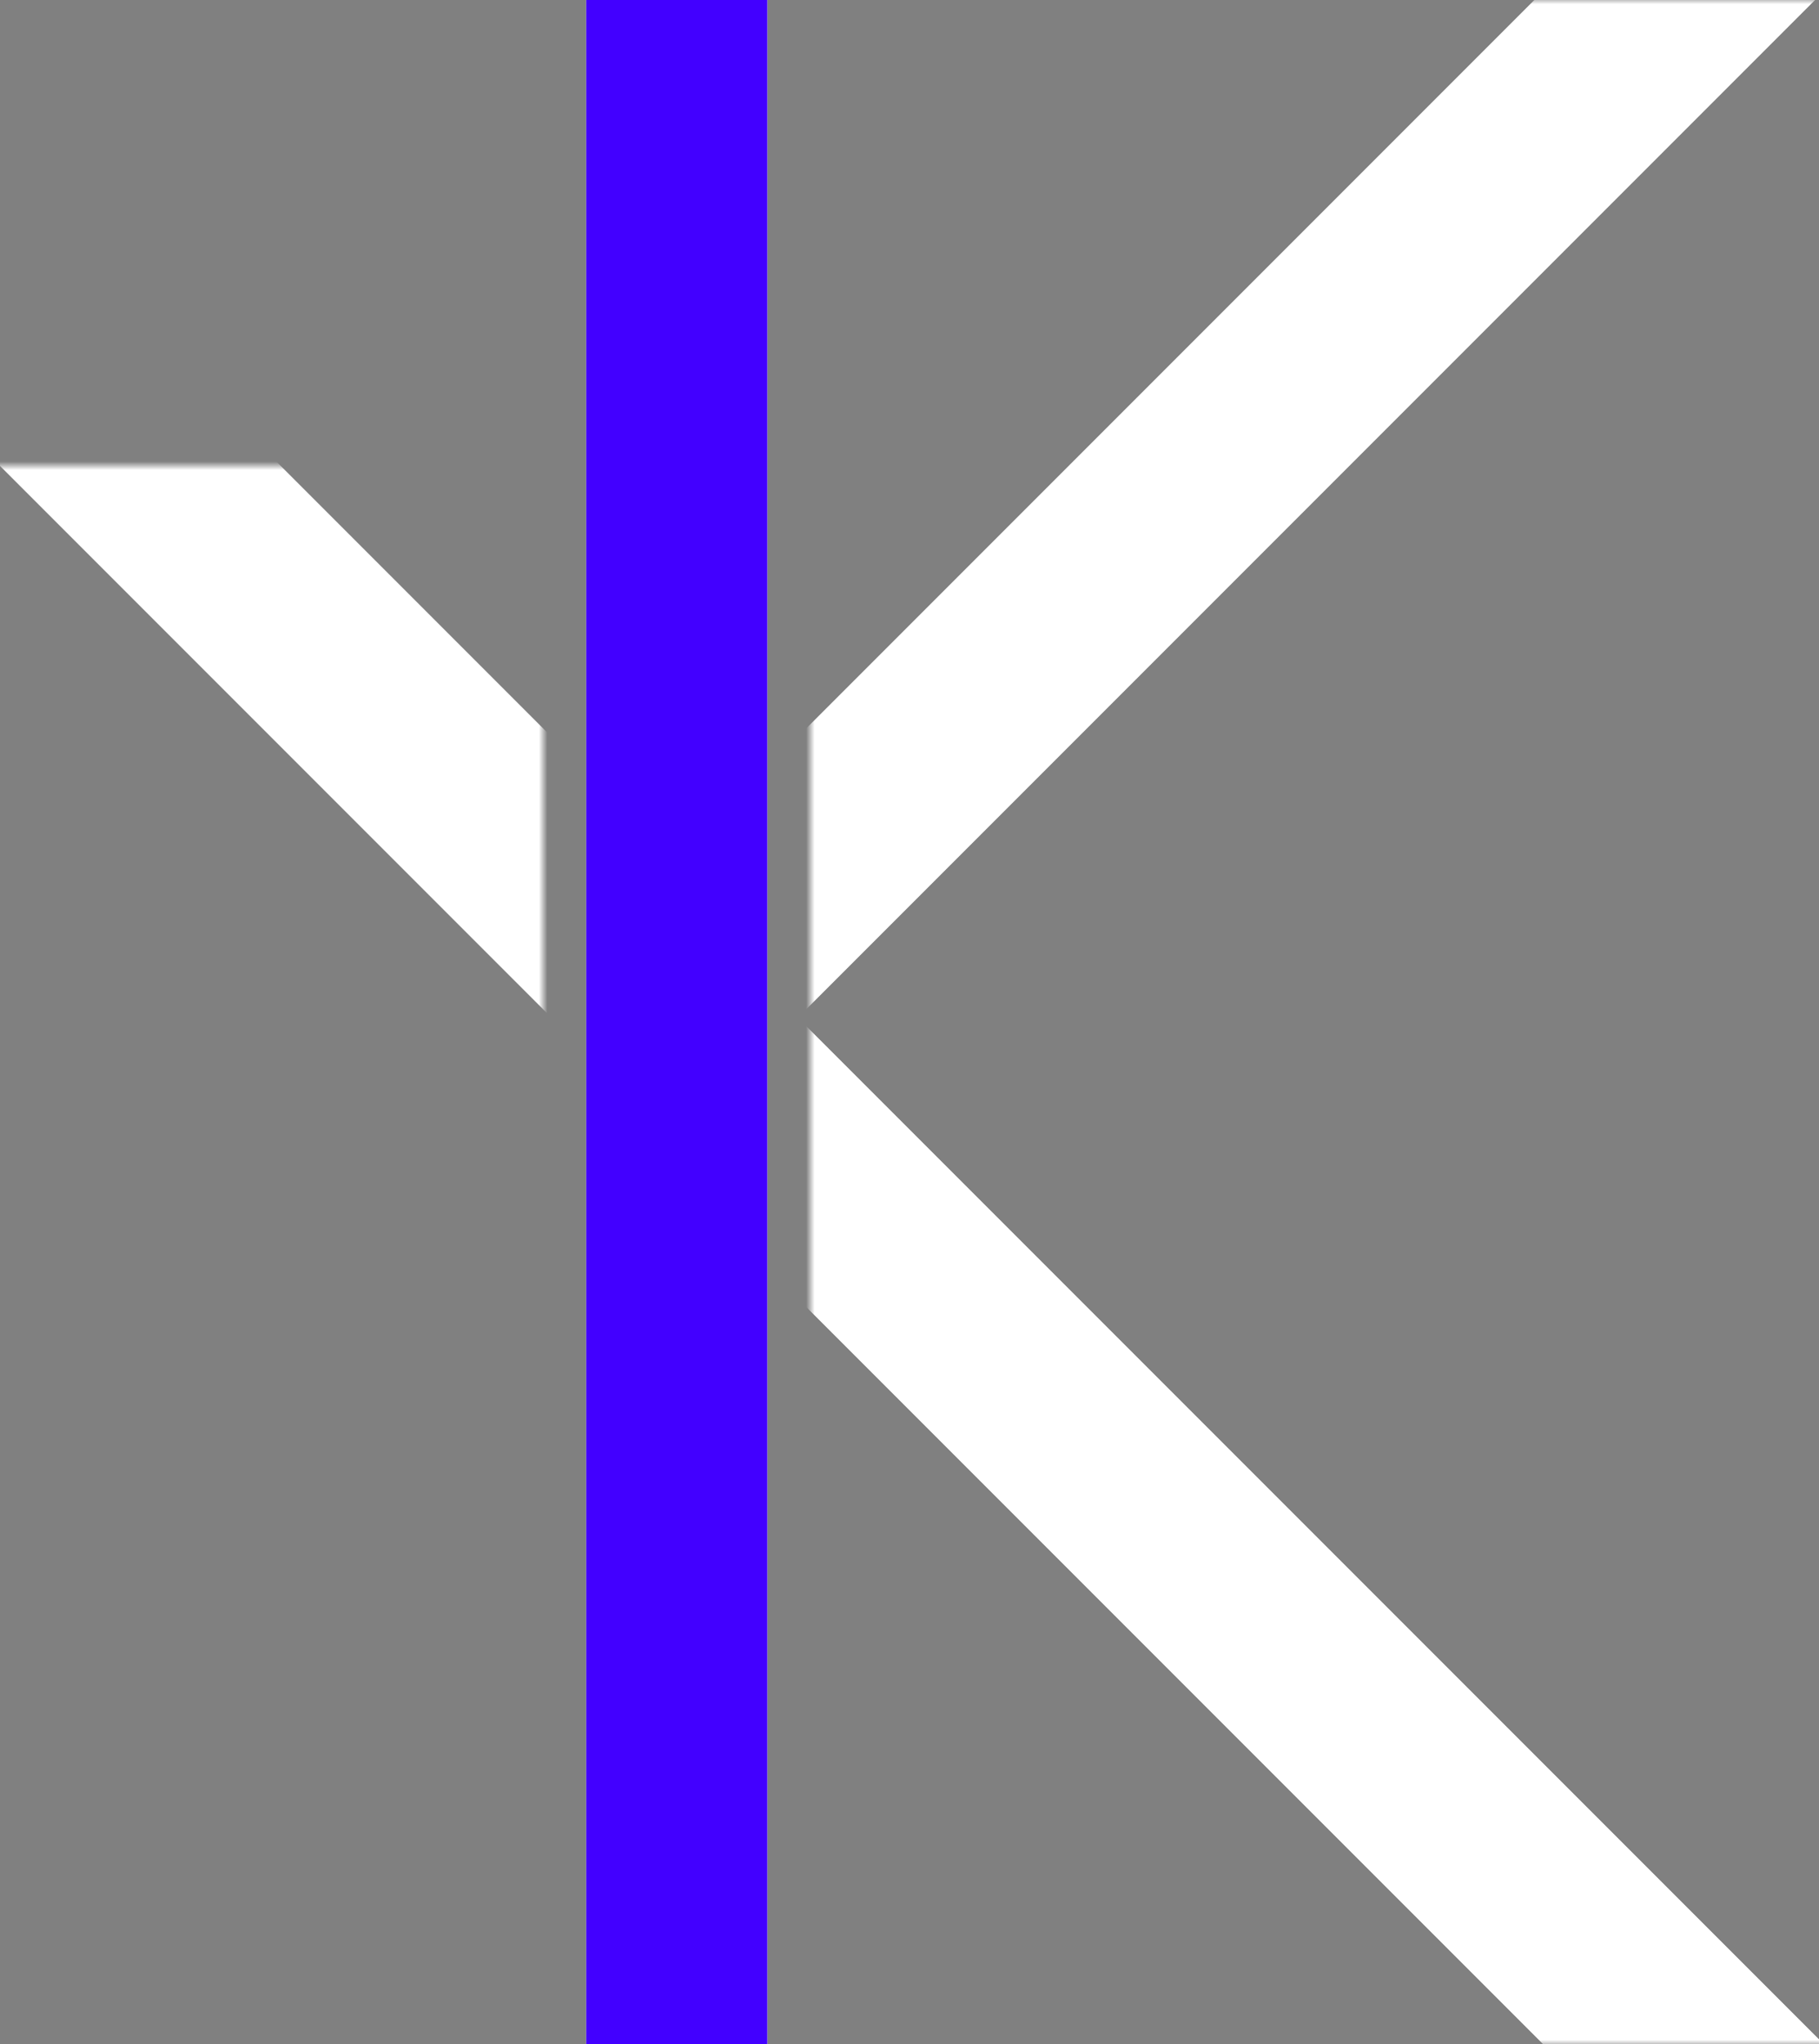 <svg width="211" height="237" viewBox="0 0 211 237" fill="none" xmlns="http://www.w3.org/2000/svg">
    <rect x="0" y="0" width="211" height="237" fill="#808080" stroke="none"/>
    <g clip-path="url(#clip0_3_74)">
        <rect x="68" width="21" height="237" fill="white" />
        <rect x="68" width="21" height="237" fill="#4200FF" />
        <mask id="mask0_3_74" style="mask-type:alpha" maskUnits="userSpaceOnUse" x="-72" y="54" width="135" height="183">
            <rect x="-72" y="54" width="135" height="183" fill="black" />
            <rect x="-72" y="54" width="135" height="183" fill="black" />
        </mask>
        <g mask="url(#mask0_3_74)">
            <rect x="-11" y="43" width="23" height="116" transform="rotate(-45 -11 43)" fill="white" />
            <rect x="-11" y="43" width="23" height="116" transform="rotate(-45 -11 43)" fill="white" />
        </g>
        <mask id="mask1_3_74" style="mask-type:alpha" maskUnits="userSpaceOnUse" x="94" y="0" width="135" height="237">
            <rect x="94" width="135" height="237" fill="black" />
            <rect x="94" width="135" height="237" fill="black" />
        </mask>
        <g mask="url(#mask1_3_74)">
            <rect x="71" y="129" width="23" height="179" transform="rotate(-45 71 129)" fill="white" />
            <rect x="71" y="129" width="23" height="179" transform="rotate(-45 71 129)" fill="white" />
            <rect x="209" y="-31" width="23" height="253" transform="rotate(45 209 -31)" fill="white" />
            <rect x="209" y="-31" width="23" height="253" transform="rotate(45 209 -31)" fill="white" />
        </g>
    </g>
    <defs>
        <clipPath id="clip0_3_74">
            <rect width="211" height="237" fill="white" />
        </clipPath>
    </defs>
</svg>